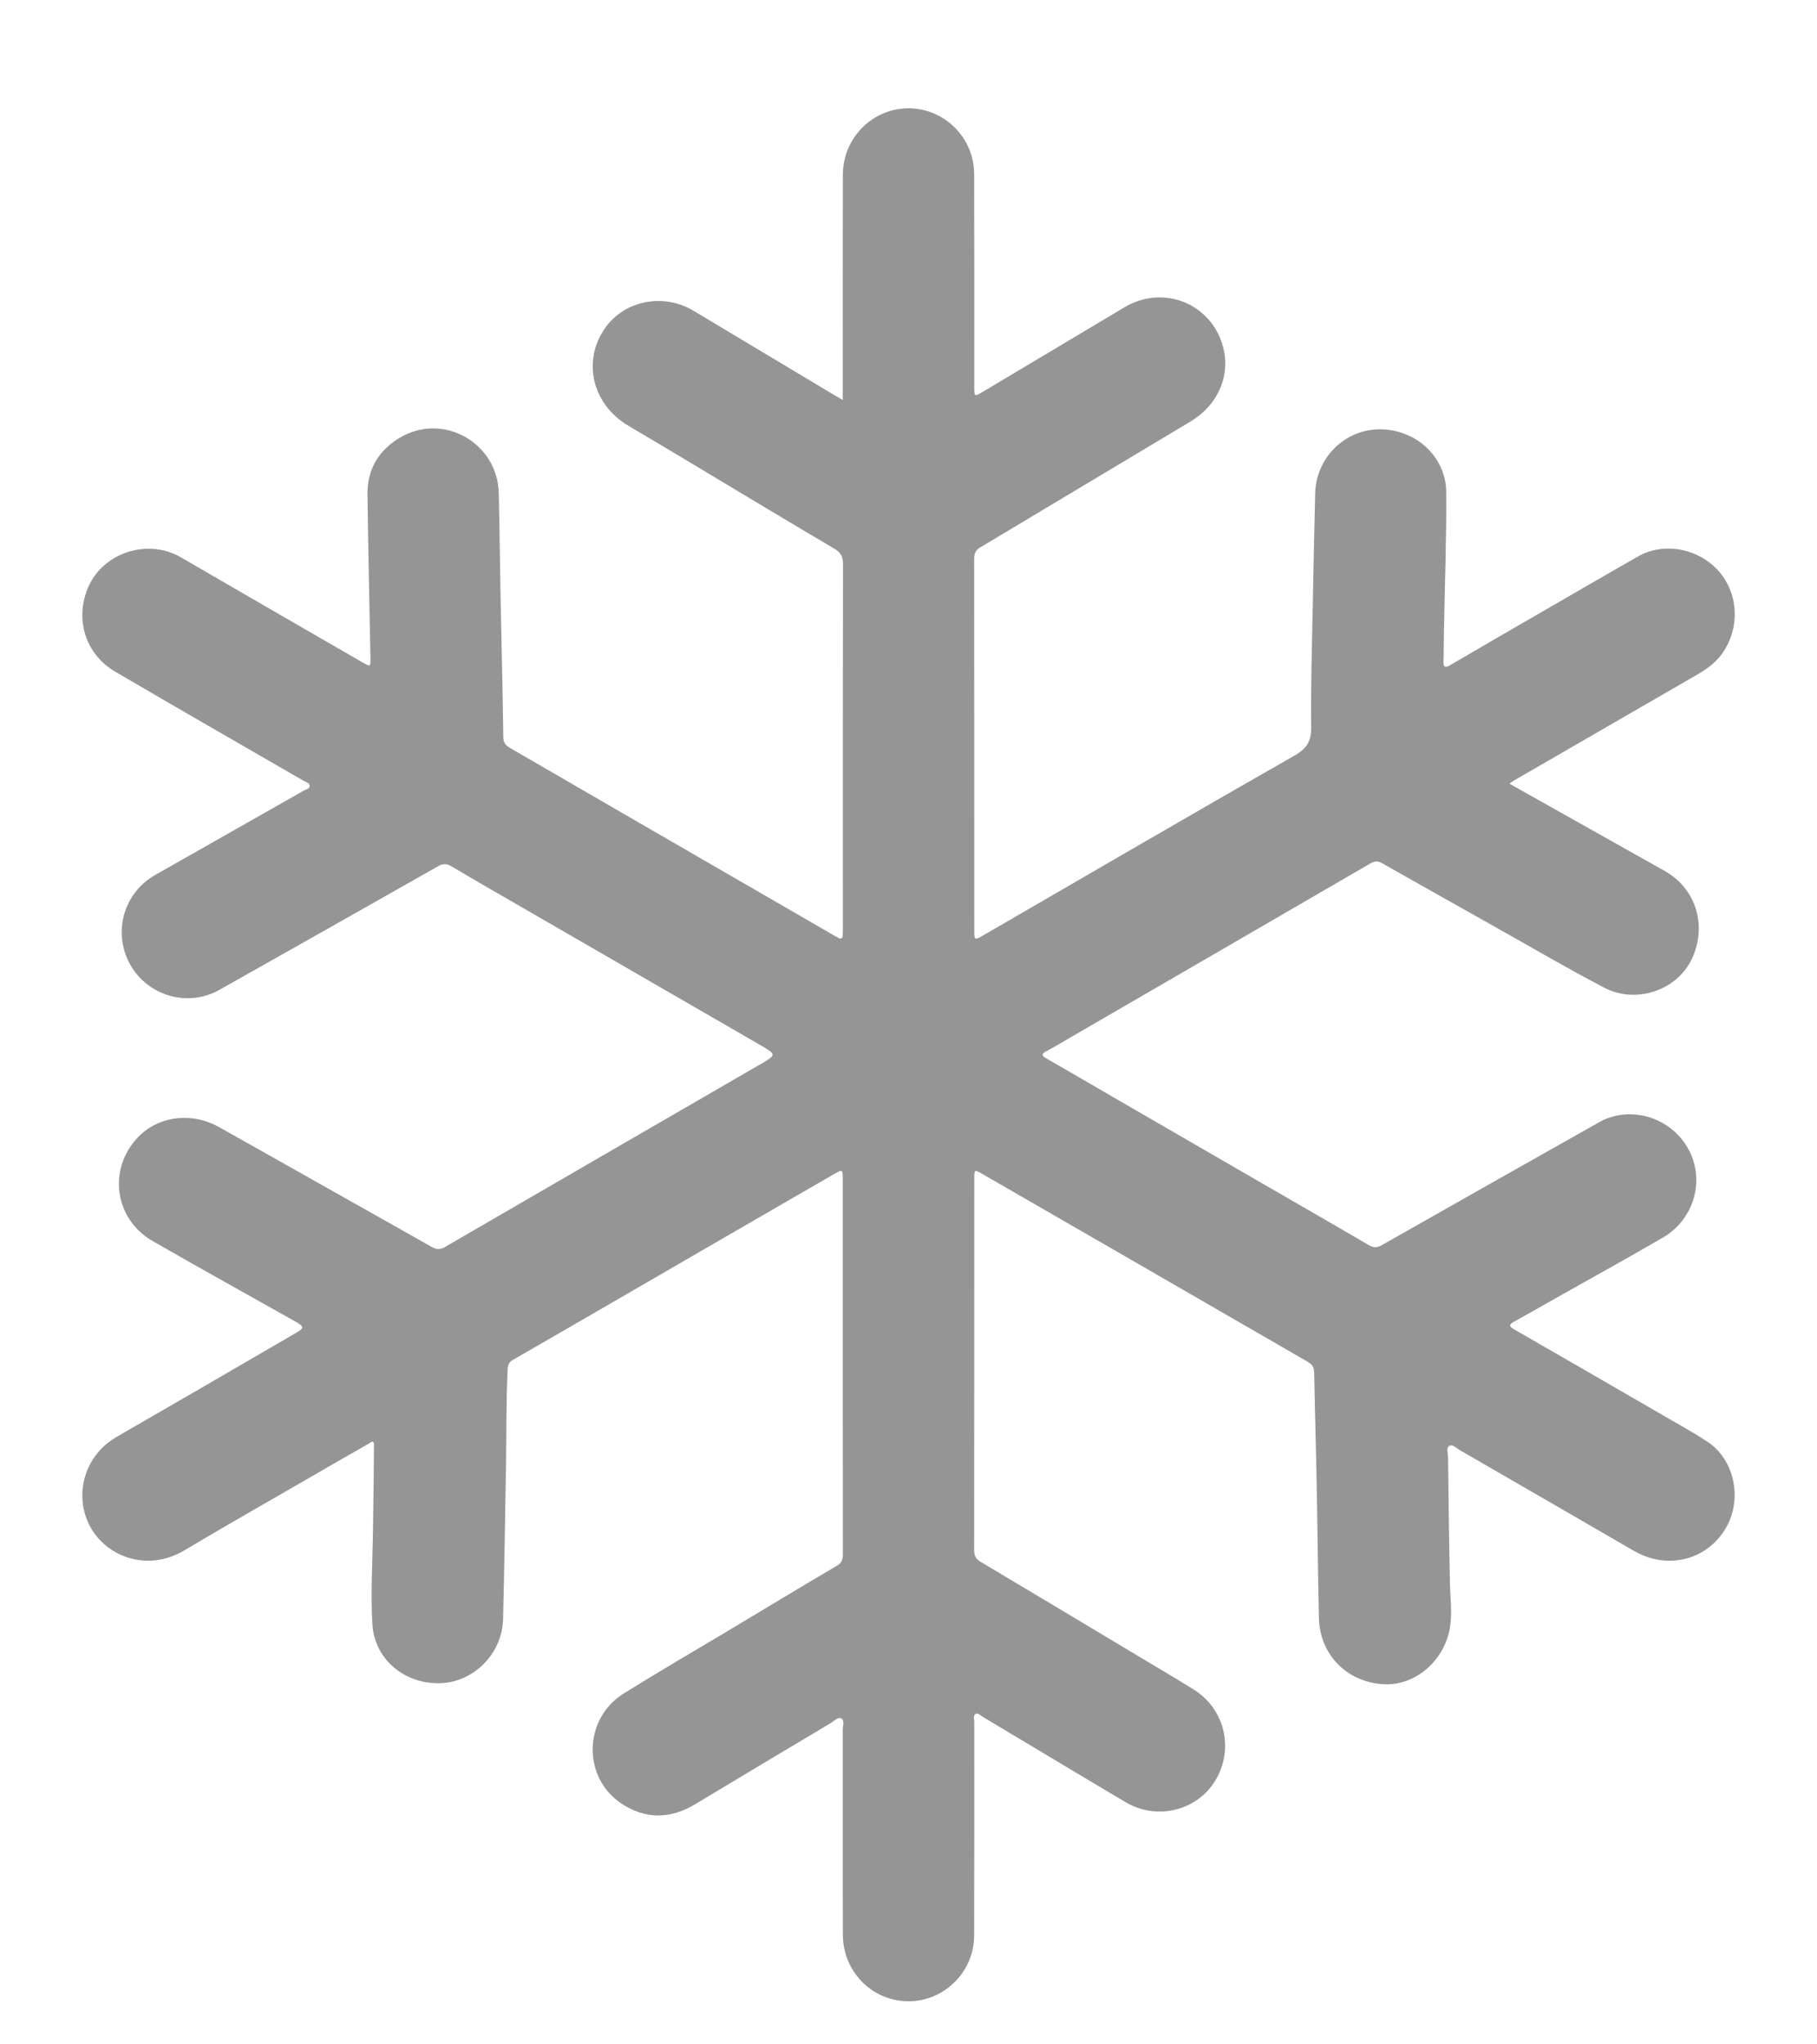 <svg width="16" height="18" viewBox="0 0 16 18" fill="none" xmlns="http://www.w3.org/2000/svg">
<path d="M7.421 3.522C7.421 3.481 7.421 3.454 7.421 3.428C7.421 2.798 7.42 2.168 7.422 1.538C7.423 1.222 7.67 0.966 7.978 0.954C8.304 0.942 8.578 1.205 8.578 1.533C8.58 2.157 8.579 2.78 8.579 3.404C8.579 3.494 8.58 3.495 8.654 3.45C9.07 3.202 9.485 2.954 9.901 2.706C10.258 2.493 10.698 2.687 10.779 3.094C10.826 3.334 10.712 3.574 10.484 3.711C10.058 3.967 9.631 4.221 9.204 4.477C9.015 4.59 8.826 4.705 8.636 4.817C8.594 4.841 8.578 4.869 8.578 4.918C8.579 6.013 8.579 7.108 8.579 8.203C8.579 8.275 8.585 8.278 8.649 8.241C9.565 7.71 10.48 7.177 11.4 6.652C11.508 6.59 11.547 6.527 11.546 6.404C11.542 6.06 11.552 5.716 11.559 5.372C11.565 5.03 11.573 4.689 11.581 4.347C11.587 4.035 11.836 3.784 12.143 3.78C12.462 3.776 12.732 4.017 12.735 4.331C12.738 4.742 12.722 5.153 12.715 5.564C12.713 5.651 12.714 5.738 12.711 5.825C12.71 5.879 12.727 5.881 12.769 5.857C13.036 5.7 13.305 5.545 13.573 5.39C13.857 5.226 14.14 5.061 14.425 4.899C14.651 4.769 14.96 4.828 15.137 5.032C15.314 5.235 15.322 5.543 15.158 5.764C15.097 5.845 15.017 5.899 14.931 5.948C14.396 6.257 13.862 6.566 13.327 6.875C13.318 6.88 13.309 6.887 13.292 6.9C13.381 6.95 13.463 6.997 13.546 7.043C13.917 7.252 14.289 7.46 14.66 7.669C14.943 7.828 15.04 8.171 14.887 8.464C14.751 8.724 14.401 8.84 14.128 8.697C13.8 8.526 13.481 8.338 13.158 8.157C12.828 7.971 12.497 7.786 12.168 7.599C12.131 7.578 12.102 7.582 12.068 7.602C11.185 8.115 10.301 8.627 9.418 9.139C9.35 9.178 9.284 9.219 9.215 9.255C9.168 9.28 9.172 9.295 9.215 9.32C9.436 9.446 9.655 9.575 9.875 9.702C10.265 9.928 10.655 10.153 11.045 10.379C11.38 10.573 11.717 10.766 12.052 10.962C12.093 10.986 12.125 10.988 12.168 10.963C12.806 10.601 13.444 10.24 14.083 9.88C14.351 9.73 14.704 9.833 14.861 10.106C15.019 10.379 14.924 10.733 14.642 10.897C14.354 11.065 14.06 11.227 13.769 11.391C13.624 11.473 13.478 11.556 13.332 11.637C13.29 11.661 13.284 11.675 13.33 11.703C13.769 11.955 14.207 12.208 14.645 12.462C14.777 12.538 14.909 12.611 15.036 12.694C15.226 12.819 15.315 13.072 15.258 13.304C15.202 13.533 15.008 13.706 14.783 13.736C14.636 13.756 14.505 13.723 14.379 13.65C13.87 13.355 13.361 13.06 12.851 12.766C12.823 12.75 12.792 12.714 12.763 12.73C12.733 12.747 12.75 12.792 12.751 12.824C12.755 13.199 12.76 13.574 12.768 13.95C12.771 14.075 12.788 14.2 12.769 14.324C12.722 14.624 12.459 14.847 12.178 14.829C11.856 14.808 11.62 14.565 11.614 14.244C11.605 13.848 11.602 13.453 11.594 13.058C11.588 12.732 11.578 12.406 11.572 12.08C11.572 12.031 11.546 12.008 11.51 11.987C11.017 11.703 10.525 11.418 10.033 11.134C9.571 10.867 9.11 10.601 8.648 10.335C8.582 10.297 8.579 10.298 8.579 10.373C8.579 11.465 8.579 12.558 8.578 13.65C8.578 13.699 8.595 13.728 8.636 13.752C9.176 14.074 9.716 14.397 10.255 14.72C10.342 14.772 10.428 14.823 10.513 14.877C10.785 15.047 10.869 15.398 10.703 15.675C10.543 15.943 10.187 16.031 9.912 15.868C9.492 15.619 9.074 15.367 8.655 15.117C8.634 15.105 8.613 15.078 8.59 15.091C8.567 15.105 8.579 15.137 8.579 15.16C8.579 15.788 8.58 16.416 8.578 17.044C8.577 17.371 8.299 17.635 7.975 17.62C7.666 17.606 7.423 17.352 7.422 17.034C7.42 16.433 7.422 15.832 7.421 15.231C7.421 15.197 7.439 15.148 7.409 15.131C7.38 15.114 7.346 15.152 7.317 15.17C6.918 15.408 6.52 15.646 6.123 15.885C5.903 16.017 5.682 16.021 5.468 15.877C5.126 15.645 5.138 15.132 5.492 14.911C5.793 14.723 6.099 14.545 6.404 14.363C6.727 14.169 7.05 13.974 7.374 13.783C7.423 13.754 7.422 13.713 7.422 13.668C7.421 12.611 7.421 11.555 7.421 10.498C7.421 10.455 7.422 10.413 7.421 10.37C7.42 10.3 7.416 10.297 7.356 10.331C7.205 10.418 7.054 10.505 6.904 10.592C6.422 10.871 5.939 11.15 5.457 11.43C5.144 11.611 4.832 11.792 4.519 11.972C4.482 11.992 4.471 12.018 4.47 12.058C4.457 12.337 4.46 12.616 4.456 12.895C4.448 13.349 4.441 13.802 4.43 14.255C4.423 14.557 4.176 14.808 3.882 14.82C3.567 14.832 3.296 14.612 3.279 14.299C3.263 14.033 3.28 13.764 3.284 13.496C3.287 13.239 3.292 12.982 3.293 12.726C3.294 12.667 3.257 12.705 3.242 12.714C3.084 12.803 2.928 12.893 2.772 12.984C2.39 13.205 2.005 13.423 1.626 13.649C1.285 13.853 0.913 13.695 0.781 13.416C0.649 13.136 0.757 12.807 1.026 12.652C1.554 12.348 2.08 12.042 2.606 11.736C2.681 11.693 2.679 11.68 2.603 11.637C2.183 11.401 1.762 11.167 1.344 10.927C0.994 10.726 0.945 10.261 1.242 9.987C1.423 9.821 1.701 9.796 1.928 9.923C2.553 10.276 3.18 10.627 3.804 10.98C3.851 11.007 3.884 11 3.926 10.975C4.848 10.44 5.77 9.906 6.693 9.372C6.839 9.287 6.84 9.286 6.694 9.201C6.005 8.802 5.315 8.405 4.626 8.006C4.408 7.88 4.189 7.755 3.972 7.626C3.93 7.601 3.898 7.604 3.856 7.628C3.215 7.992 2.572 8.355 1.929 8.717C1.654 8.872 1.3 8.768 1.146 8.492C0.99 8.212 1.087 7.862 1.368 7.703C1.804 7.455 2.241 7.208 2.677 6.96C2.696 6.95 2.726 6.945 2.727 6.921C2.727 6.892 2.695 6.887 2.674 6.875C2.121 6.555 1.565 6.237 1.013 5.913C0.752 5.76 0.657 5.452 0.775 5.174C0.907 4.864 1.301 4.738 1.593 4.907C2.127 5.218 2.662 5.526 3.197 5.835C3.262 5.872 3.263 5.871 3.262 5.795C3.253 5.313 3.242 4.83 3.236 4.348C3.234 4.132 3.335 3.965 3.519 3.855C3.901 3.626 4.383 3.898 4.392 4.344C4.399 4.632 4.402 4.92 4.407 5.209C4.416 5.637 4.426 6.066 4.432 6.495C4.433 6.556 4.472 6.574 4.511 6.597C4.914 6.831 5.318 7.064 5.721 7.298C6.26 7.609 6.798 7.921 7.337 8.232C7.35 8.24 7.364 8.248 7.377 8.255C7.41 8.274 7.422 8.26 7.421 8.227C7.421 8.213 7.422 8.2 7.422 8.187C7.422 7.112 7.421 6.037 7.423 4.962C7.423 4.898 7.402 4.864 7.347 4.831C6.941 4.592 6.539 4.349 6.135 4.107C5.936 3.988 5.737 3.868 5.537 3.751C5.204 3.556 5.118 3.154 5.349 2.861C5.524 2.64 5.853 2.584 6.105 2.735C6.517 2.981 6.928 3.228 7.339 3.474C7.362 3.488 7.385 3.501 7.421 3.522Z" fill="#959595"/>
</svg>
